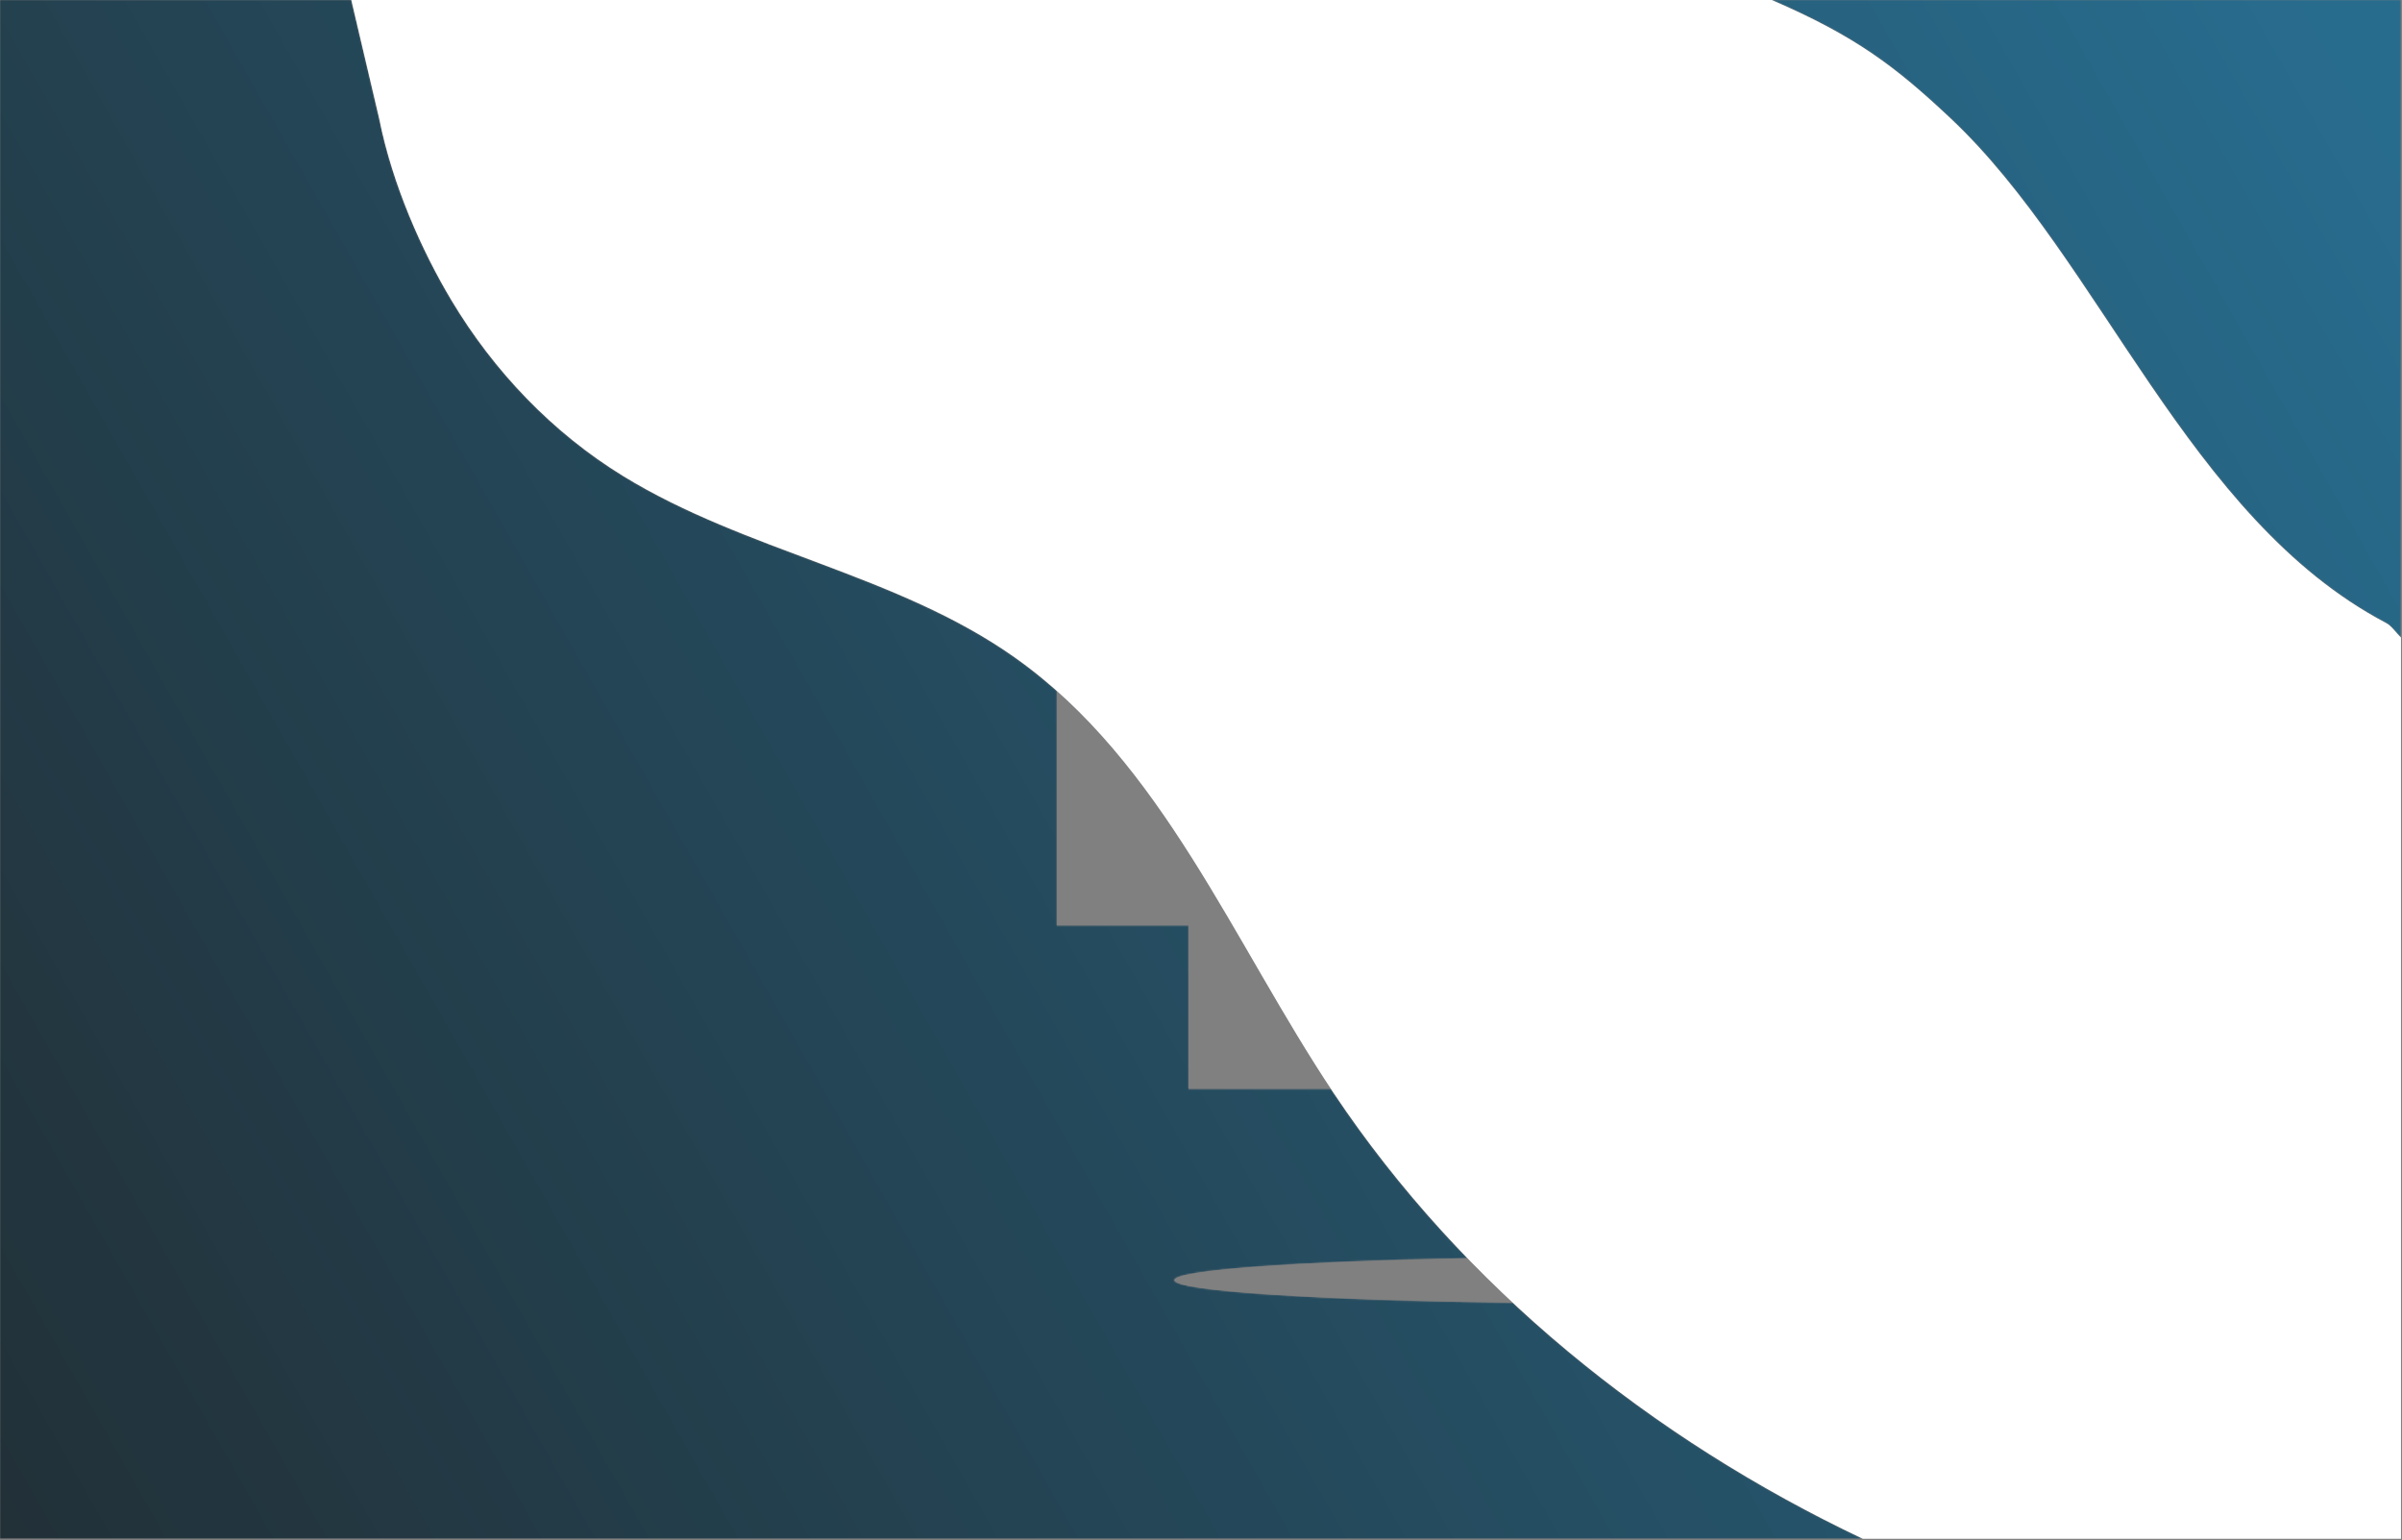<svg width="1441" height="924" viewBox="0 0 1441 924" fill="none" xmlns="http://www.w3.org/2000/svg">
<rect x="0" y="0" width="1441" height="924" fill="#808080" stroke="none"/>
<mask id="mask0_668_212" style="mask-type:luminance" maskUnits="userSpaceOnUse" x="0" y="-1" width="1441" height="925">
<path d="M1117.6 923.254H0V-0.002H1440.39V382.477C1437.24 379.529 1434.93 375.62 1431.33 373.725C1312.37 311.107 1260.43 155.852 1170.02 70.872C1136.97 39.811 1113.01 21.627 1062.86 -0.002H210.761L227.507 71.22C235.459 111.125 253.311 150.891 270.815 180.118C296.295 222.74 331.535 259.65 373.916 285.65C447.572 330.895 538.06 344.475 608.657 394.363C617.541 400.642 625.961 407.377 633.976 414.501V555.247H712.988V653.304H798.422C798.953 654.107 799.486 654.908 800.022 655.709C823.73 691.195 850.691 724.303 880.3 754.883C777.781 756.824 704.484 761.984 704.484 768.043C704.484 774.629 791.029 780.152 907.555 781.635C969.388 839.33 1040.97 886.91 1117.6 923.254Z" fill="white"/>
</mask>
<g mask="url(#mask0_668_212)">
<path d="M1117.6 923.254H0V-0.002H1440.39V382.477C1437.24 379.529 1434.93 375.62 1431.33 373.725C1312.37 311.107 1260.43 155.852 1170.02 70.872C1136.97 39.811 1113.01 21.627 1062.86 -0.002H210.761L227.507 71.22C235.459 111.125 253.311 150.891 270.815 180.118C296.295 222.74 331.535 259.65 373.916 285.65C447.572 330.895 538.06 344.475 608.657 394.363C617.541 400.642 625.961 407.377 633.976 414.501V555.247H712.988V653.304H798.422C798.953 654.107 799.486 654.908 800.022 655.709C823.73 691.195 850.691 724.303 880.3 754.883C777.781 756.824 704.484 761.984 704.484 768.043C704.484 774.629 791.029 780.152 907.555 781.635C969.388 839.33 1040.97 886.91 1117.6 923.254Z" fill="url(#paint0_linear_668_212)" fill-opacity="0.8"/>
</g>
<path d="M1440.39 382.479V923.256H1117.6C990.825 863.131 877.894 772.27 800.021 655.711C739.6 565.247 697.474 457.136 608.655 394.365C538.059 344.477 447.571 330.897 373.915 285.652C331.534 259.652 296.294 222.742 270.814 180.12C253.31 150.893 235.458 111.127 227.506 71.222L210.76 0H1062.86C1113.01 21.629 1136.97 39.813 1170.02 70.874C1260.43 155.854 1312.37 311.109 1431.33 373.727C1434.92 375.621 1437.24 379.531 1440.39 382.479Z" fill="white"/>
<defs>
<linearGradient id="paint0_linear_668_212" x1="1440" y1="103.499" x2="-0.956" y2="921.313" gradientUnits="userSpaceOnUse">
<stop stop-color="#116690"/>
<stop offset="1" stop-color="#0A1C25"/>
</linearGradient>
</defs>
</svg>
